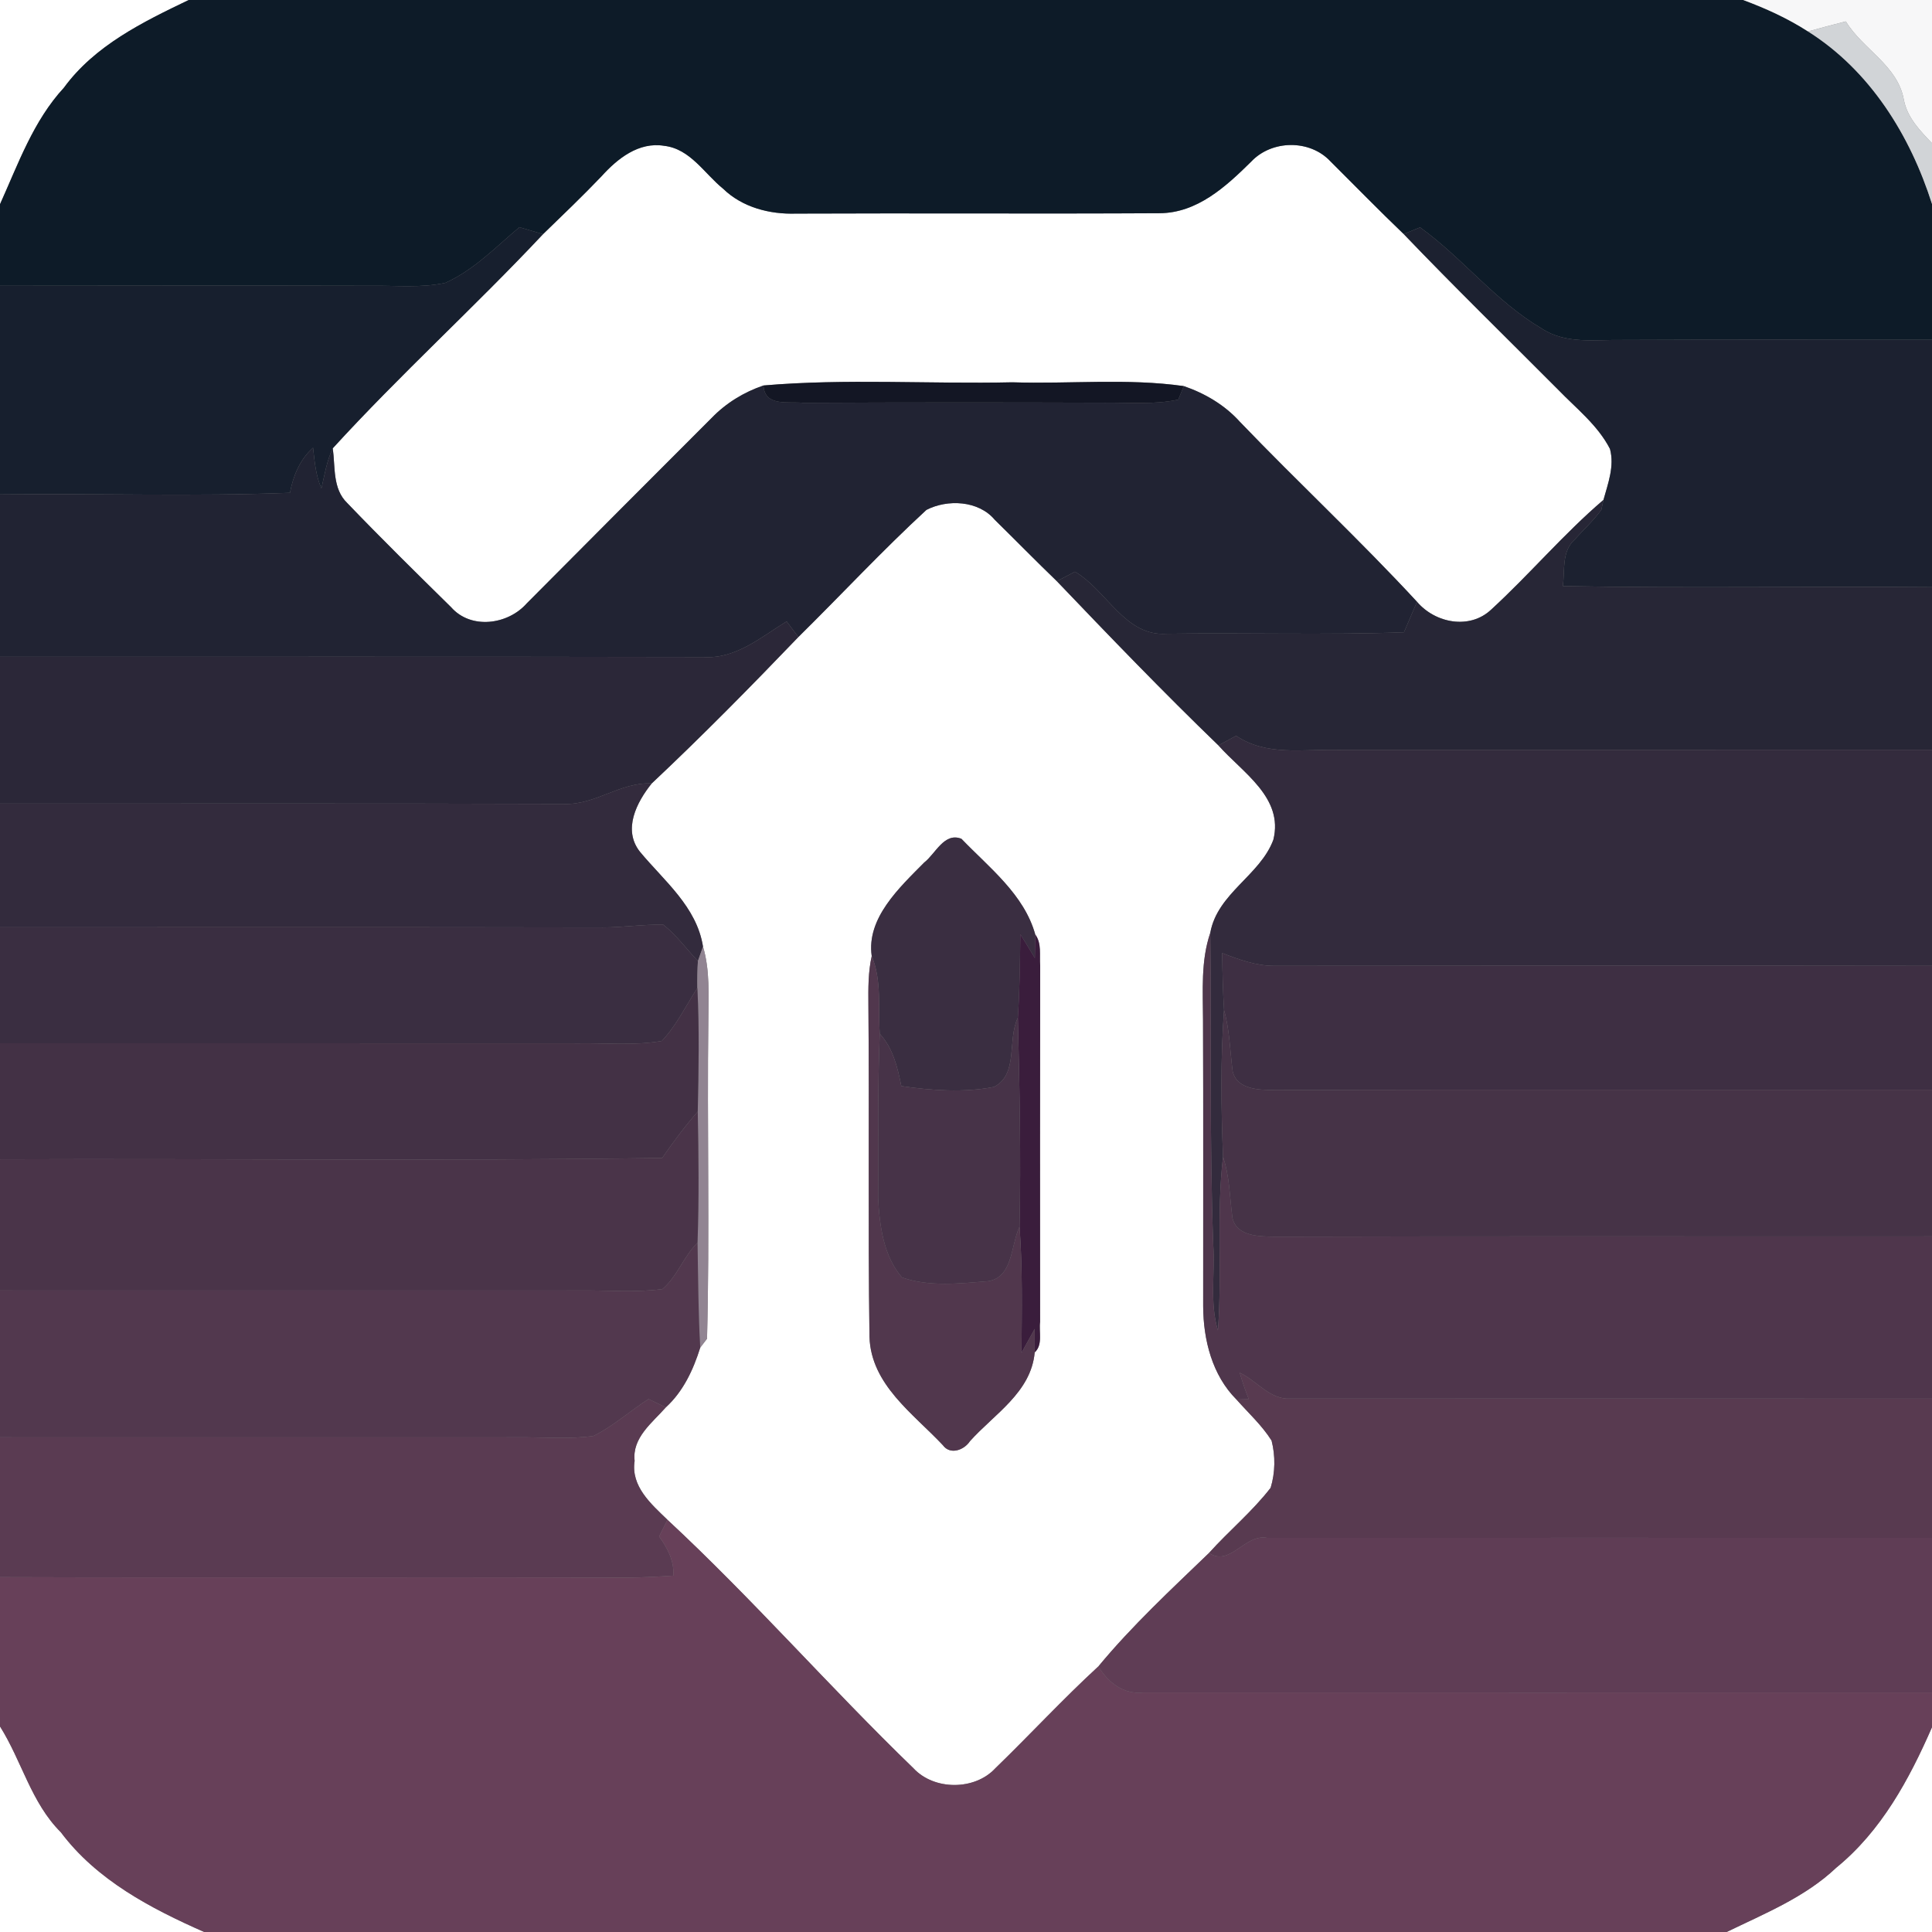<?xml version="1.0" encoding="UTF-8" ?>
<!DOCTYPE svg PUBLIC "-//W3C//DTD SVG 1.1//EN" "http://www.w3.org/Graphics/SVG/1.1/DTD/svg11.dtd">
<svg width="250pt" height="250pt" viewBox="0 0 250 250" version="1.1" xmlns="http://www.w3.org/2000/svg">
<rect x="0" y="0" width="250" height="250" fill="#808080" stroke="none"/>
<g id="#ffffffff">
<path fill="#ffffff" opacity="1.00" d=" M 0.00 0.00 L 24.42 0.00 C 18.48 2.85 12.26 5.89 8.27 11.35 C 4.31 15.64 2.36 21.20 0.00 26.43 L 0.00 0.00 Z" />
<path fill="#ffffff" opacity="1.00" d=" M 77.82 22.83 C 79.88 20.54 82.65 18.32 85.95 18.87 C 89.33 19.26 91.14 22.46 93.58 24.43 C 96.06 26.84 99.61 27.75 103.00 27.64 C 118.68 27.57 134.36 27.68 150.03 27.59 C 154.92 27.57 158.64 24.14 161.90 20.92 C 164.56 18.09 169.48 18.02 172.15 20.87 C 175.31 24.01 178.41 27.20 181.63 30.28 C 188.16 37.10 194.93 43.70 201.60 50.40 C 203.96 52.85 206.75 55.01 208.33 58.09 C 208.93 60.32 208.08 62.55 207.49 64.68 C 202.33 69.09 197.95 74.30 192.96 78.88 C 190.17 81.51 185.72 80.64 183.36 77.87 C 175.96 69.86 167.97 62.43 160.42 54.56 C 158.47 52.40 155.92 50.90 153.18 49.96 C 145.84 48.92 138.39 49.71 131.00 49.47 C 120.27 49.71 109.49 48.96 98.80 49.88 C 96.26 50.74 93.94 52.16 92.08 54.09 C 84.09 62.09 76.10 70.08 68.14 78.10 C 65.70 80.85 60.93 81.49 58.37 78.57 C 53.85 74.12 49.32 69.67 44.93 65.09 C 43.01 63.24 43.40 60.41 43.06 58.01 C 51.79 48.45 61.41 39.74 70.27 30.30 C 72.81 27.84 75.37 25.39 77.82 22.83 Z" />
<path fill="#ffffff" opacity="1.00" d=" M 119.88 65.98 C 122.60 64.58 126.62 64.75 128.72 67.26 C 131.41 69.90 134.04 72.59 136.76 75.21 C 143.62 82.39 150.51 89.55 157.66 96.45 C 160.76 99.96 166.14 103.20 164.77 108.67 C 163.06 113.28 157.54 115.57 156.61 120.70 C 155.37 124.34 155.66 128.22 155.67 132.00 C 155.72 144.34 155.68 156.69 155.69 169.04 C 155.71 173.37 156.85 177.95 160.00 181.10 C 161.54 182.84 163.29 184.43 164.54 186.41 C 165.05 188.39 165.02 190.56 164.42 192.52 C 162.05 195.59 159.03 198.08 156.44 200.96 C 151.52 205.70 146.49 210.36 142.13 215.63 C 137.53 219.86 133.29 224.46 128.80 228.81 C 126.13 231.70 120.87 231.70 118.19 228.80 C 107.35 218.32 97.42 206.93 86.37 196.66 C 84.25 194.61 81.61 192.33 82.12 189.04 C 81.78 186.03 84.40 184.11 86.16 182.11 C 88.42 180.04 89.71 177.25 90.61 174.38 C 90.83 174.09 91.27 173.51 91.49 173.23 C 91.85 159.50 91.48 145.74 91.66 132.00 C 91.67 128.83 91.89 125.58 90.97 122.49 C 90.15 117.32 85.94 114.00 82.81 110.22 C 80.54 107.36 82.39 103.80 84.33 101.38 C 90.85 95.25 97.12 88.88 103.31 82.43 C 108.85 76.97 114.16 71.25 119.88 65.98 M 119.59 111.61 C 116.39 114.85 112.10 118.80 112.80 123.71 C 112.34 125.77 112.35 127.89 112.37 129.99 C 112.50 144.32 112.31 158.67 112.51 173.00 C 112.71 179.18 118.16 182.91 122.00 187.00 C 122.95 188.32 124.76 187.64 125.51 186.49 C 128.66 182.97 133.42 180.18 133.89 175.00 C 134.98 174.00 134.41 172.33 134.59 171.05 C 134.57 155.68 134.58 140.32 134.60 124.95 C 134.49 123.61 134.82 122.08 133.96 120.92 C 132.52 115.73 127.99 112.27 124.41 108.54 C 122.18 107.65 121.05 110.49 119.59 111.61 Z" />
<path fill="#ffffff" opacity="1.00" d=" M 0.00 223.40 C 2.82 227.87 4.03 233.27 7.87 237.09 C 12.51 243.28 19.49 246.94 26.42 250.00 L 0.00 250.00 L 0.00 223.40 Z" />
<path fill="#ffffff" opacity="1.00" d=" M 237.61 241.68 C 243.44 236.93 247.04 230.27 250.00 223.50 L 250.00 250.00 L 223.43 250.00 C 228.36 247.60 233.57 245.51 237.61 241.68 Z" />
</g>
<g id="#0d1b28ff">
<path fill="#0d1b28" opacity="1.00" d=" M 24.42 0.00 L 225.57 0.00 C 228.49 1.08 231.34 2.38 233.96 4.07 C 241.99 9.14 247.17 17.49 250.00 26.39 L 250.00 43.97 C 236.67 43.96 223.34 43.93 210.00 43.99 C 206.48 43.93 202.61 44.58 199.50 42.51 C 193.57 39.04 189.31 33.43 183.76 29.42 C 183.23 29.63 182.16 30.06 181.63 30.28 C 178.41 27.20 175.31 24.01 172.15 20.87 C 169.48 18.02 164.56 18.09 161.90 20.92 C 158.64 24.14 154.92 27.57 150.03 27.59 C 134.36 27.68 118.68 27.57 103.00 27.64 C 99.61 27.75 96.06 26.84 93.58 24.43 C 91.14 22.46 89.33 19.26 85.95 18.87 C 82.65 18.32 79.88 20.54 77.82 22.83 C 75.37 25.39 72.81 27.84 70.27 30.30 C 69.25 30.00 68.23 29.70 67.21 29.40 C 64.16 31.96 61.31 34.95 57.63 36.60 C 54.47 37.29 51.21 36.93 48.00 36.98 C 32.00 36.94 16.00 36.97 0.00 36.98 L 0.00 26.43 C 2.36 21.20 4.31 15.64 8.27 11.35 C 12.26 5.89 18.48 2.85 24.42 0.00 Z" />
</g>
<g id="#f7f7f8ff">
<path fill="#f7f7f8" opacity="1.00" d=" M 225.57 0.00 L 250.00 0.00 L 250.00 18.53 C 248.45 16.91 246.80 15.22 246.36 12.93 C 245.57 8.45 241.06 6.41 238.85 2.77 C 237.22 3.18 235.59 3.62 233.96 4.07 C 231.34 2.38 228.49 1.08 225.57 0.00 Z" />
</g>
<g id="#d1d4d7ff">
<path fill="#d1d4d7" opacity="1.00" d=" M 233.96 4.07 C 235.59 3.62 237.22 3.18 238.85 2.77 C 241.06 6.41 245.57 8.45 246.36 12.93 C 246.80 15.22 248.45 16.91 250.00 18.53 L 250.00 26.39 C 247.17 17.49 241.99 9.14 233.96 4.07 Z" />
</g>
<g id="#171f2eff">
<path fill="#171f2e" opacity="1.00" d=" M 67.21 29.40 C 68.23 29.70 69.25 30.00 70.27 30.30 C 61.41 39.74 51.79 48.45 43.06 58.01 C 42.28 59.64 42.00 61.45 41.59 63.20 C 40.86 61.53 40.71 59.72 40.51 57.94 C 38.80 59.46 37.94 61.56 37.52 63.77 C 25.02 64.26 12.51 63.82 0.00 63.98 L 0.00 36.98 C 16.00 36.97 32.00 36.94 48.00 36.98 C 51.21 36.93 54.47 37.29 57.63 36.60 C 61.31 34.95 64.16 31.96 67.21 29.40 Z" />
</g>
<g id="#1c2130ff">
<path fill="#1c2130" opacity="1.00" d=" M 181.63 30.28 C 182.16 30.06 183.23 29.63 183.76 29.42 C 189.31 33.43 193.57 39.04 199.50 42.51 C 202.61 44.58 206.48 43.93 210.00 43.99 C 223.34 43.93 236.67 43.96 250.00 43.97 L 250.00 75.98 C 234.08 75.85 218.16 76.14 202.24 75.84 C 202.49 73.81 202.07 71.33 203.77 69.81 C 204.92 68.53 206.21 67.36 207.22 65.95 C 207.29 65.64 207.42 65.00 207.49 64.68 C 208.08 62.55 208.93 60.32 208.33 58.09 C 206.75 55.01 203.96 52.85 201.60 50.40 C 194.93 43.70 188.16 37.10 181.63 30.28 Z" />
</g>
<g id="#212333ff">
<path fill="#212333" opacity="1.00" d=" M 92.08 54.09 C 93.94 52.16 96.26 50.74 98.80 49.88 C 98.93 52.68 102.05 51.91 103.97 52.13 C 116.98 52.06 129.99 52.07 142.99 52.11 C 146.15 52.07 149.36 52.38 152.47 51.71 C 152.65 51.27 153.00 50.39 153.18 49.96 C 155.92 50.90 158.47 52.40 160.42 54.56 C 167.97 62.43 175.96 69.86 183.36 77.87 C 182.79 79.19 182.23 80.50 181.67 81.82 C 171.44 82.19 161.19 81.85 150.95 82.01 C 145.57 82.38 143.24 76.40 139.10 73.98 C 138.52 74.28 137.35 74.90 136.76 75.21 C 134.04 72.59 131.41 69.90 128.72 67.26 C 126.62 64.75 122.60 64.58 119.88 65.98 C 114.16 71.25 108.85 76.97 103.31 82.43 C 102.93 81.92 102.17 80.91 101.79 80.41 C 98.47 82.44 95.21 85.30 91.04 85.02 C 60.70 84.96 30.35 84.99 0.00 84.99 L 0.00 63.98 C 12.51 63.82 25.02 64.26 37.52 63.77 C 37.94 61.56 38.80 59.46 40.51 57.94 C 40.71 59.72 40.86 61.53 41.59 63.20 C 42.00 61.45 42.28 59.64 43.06 58.01 C 43.40 60.41 43.01 63.24 44.93 65.09 C 49.32 69.67 53.85 74.12 58.37 78.57 C 60.93 81.49 65.70 80.85 68.14 78.10 C 76.10 70.08 84.09 62.09 92.08 54.09 Z" />
</g>
<g id="#131624ff">
<path fill="#131624" opacity="1.00" d=" M 98.80 49.88 C 109.49 48.96 120.27 49.71 131.00 49.47 C 138.39 49.71 145.84 48.92 153.18 49.96 C 153.00 50.39 152.65 51.27 152.47 51.71 C 149.36 52.38 146.15 52.07 142.99 52.11 C 129.99 52.07 116.98 52.06 103.97 52.13 C 102.05 51.91 98.93 52.68 98.80 49.88 Z" />
</g>
<g id="#272636ff">
<path fill="#272636" opacity="1.00" d=" M 192.96 78.88 C 197.95 74.30 202.33 69.09 207.49 64.68 C 207.42 65.00 207.29 65.64 207.22 65.95 C 206.21 67.36 204.92 68.53 203.77 69.81 C 202.07 71.33 202.49 73.81 202.24 75.84 C 218.16 76.14 234.08 75.85 250.00 75.98 L 250.00 97.02 C 224.33 97.04 198.66 97.01 173.00 97.03 C 168.62 96.94 163.81 97.85 159.96 95.21 C 159.39 95.52 158.23 96.14 157.66 96.45 C 150.51 89.55 143.62 82.39 136.76 75.21 C 137.35 74.90 138.52 74.28 139.10 73.98 C 143.24 76.40 145.57 82.38 150.95 82.01 C 161.19 81.85 171.44 82.19 181.67 81.82 C 182.23 80.50 182.79 79.19 183.36 77.87 C 185.72 80.64 190.17 81.51 192.96 78.88 Z" />
</g>
<g id="#2b2738ff">
<path fill="#2b2738" opacity="1.00" d=" M 91.04 85.02 C 95.21 85.30 98.47 82.44 101.79 80.41 C 102.17 80.91 102.93 81.92 103.31 82.43 C 97.12 88.88 90.85 95.25 84.33 101.38 C 80.32 101.17 77.03 104.17 73.04 104.03 C 48.70 103.95 24.35 103.99 0.00 103.99 L 0.00 84.99 C 30.35 84.99 60.70 84.96 91.04 85.02 Z" />
</g>
<g id="#332b3dff">
<path fill="#332b3d" opacity="1.00" d=" M 157.66 96.45 C 158.23 96.14 159.39 95.52 159.96 95.21 C 163.81 97.85 168.62 96.94 173.00 97.03 C 198.66 97.01 224.33 97.04 250.00 97.02 L 250.00 124.98 C 221.65 124.94 193.30 124.95 164.96 124.98 C 162.58 125.00 160.33 124.17 158.15 123.33 C 158.18 125.79 158.24 128.25 158.39 130.70 C 157.92 137.02 158.01 143.37 158.26 149.69 C 157.38 157.16 158.17 164.68 157.60 172.16 C 156.50 168.54 157.25 164.71 156.99 161.00 C 156.50 147.57 156.76 134.13 156.61 120.70 C 157.54 115.57 163.06 113.28 164.77 108.67 C 166.14 103.20 160.76 99.96 157.66 96.45 Z" />
<path fill="#332b3d" opacity="1.00" d=" M 73.04 104.03 C 77.03 104.17 80.32 101.17 84.33 101.38 C 82.39 103.80 80.54 107.36 82.81 110.22 C 85.94 114.00 90.15 117.32 90.97 122.49 C 90.81 122.96 90.48 123.89 90.31 124.36 C 88.82 122.79 87.53 121.00 85.83 119.66 C 83.21 119.60 80.61 120.01 78.00 120.01 C 52.00 119.96 26.00 119.98 0.00 119.99 L 0.00 103.99 C 24.35 103.99 48.70 103.95 73.04 104.03 Z" />
</g>
<g id="#3a2e41ff">
<path fill="#3a2e41" opacity="1.00" d=" M 119.59 111.61 C 121.05 110.49 122.18 107.65 124.41 108.54 C 127.99 112.27 132.52 115.73 133.96 120.92 C 133.95 121.68 133.92 123.21 133.91 123.97 C 133.29 122.94 132.67 121.91 132.03 120.89 C 131.99 124.49 131.95 128.10 131.71 131.70 C 130.32 134.53 131.82 139.01 128.62 140.65 C 124.67 141.41 120.59 141.11 116.63 140.54 C 116.15 138.12 115.56 135.64 113.84 133.77 C 113.61 130.41 114.13 126.90 112.80 123.71 C 112.10 118.80 116.39 114.85 119.59 111.61 Z" />
<path fill="#3a2e41" opacity="1.00" d=" M 78.00 120.01 C 80.61 120.01 83.21 119.60 85.83 119.66 C 87.53 121.00 88.82 122.79 90.31 124.36 C 90.24 125.52 90.22 126.68 90.24 127.84 C 88.75 130.15 87.54 132.69 85.64 134.70 C 82.13 135.32 78.54 134.96 75.00 135.01 C 50.00 134.99 25.00 135.01 0.00 135.00 L 0.00 119.99 C 26.00 119.98 52.00 119.96 78.00 120.01 Z" />
</g>
<g id="#3a1d3cff">
<path fill="#3a1d3c" opacity="1.00" d=" M 132.03 120.89 C 132.67 121.91 133.29 122.94 133.91 123.97 C 133.92 123.21 133.95 121.68 133.96 120.92 C 134.82 122.08 134.49 123.61 134.60 124.95 C 134.58 140.32 134.57 155.68 134.59 171.05 C 134.41 172.33 134.98 174.00 133.89 175.00 C 133.89 174.24 133.89 172.72 133.89 171.96 C 133.31 172.99 132.74 174.02 132.18 175.05 C 132.22 169.61 132.33 164.16 131.93 158.73 C 132.12 149.72 131.93 140.70 131.71 131.70 C 131.95 128.10 131.99 124.49 132.03 120.89 Z" />
</g>
<g id="#4f364cff">
<path fill="#4f364c" opacity="1.00" d=" M 155.67 132.00 C 155.66 128.22 155.37 124.34 156.61 120.70 C 156.76 134.13 156.50 147.57 156.99 161.00 C 157.25 164.71 156.50 168.54 157.60 172.16 C 158.17 164.68 157.38 157.16 158.26 149.69 C 159.13 152.25 159.12 154.96 159.48 157.61 C 160.05 160.02 162.98 159.99 164.95 160.03 C 193.30 159.95 221.65 160.01 250.00 159.99 L 250.00 180.99 C 222.32 180.96 194.64 180.98 166.96 180.98 C 164.30 181.14 162.65 178.67 160.42 177.63 C 160.76 178.79 161.14 179.93 161.59 181.05 C 161.19 181.07 160.39 181.09 160.00 181.10 C 156.85 177.95 155.71 173.37 155.69 169.04 C 155.68 156.69 155.72 144.34 155.67 132.00 Z" />
</g>
<g id="#918492ff">
<path fill="#918492" opacity="1.00" d=" M 90.31 124.36 C 90.48 123.89 90.81 122.96 90.97 122.49 C 91.89 125.58 91.67 128.83 91.66 132.00 C 91.48 145.74 91.85 159.50 91.49 173.23 C 91.27 173.51 90.83 174.09 90.61 174.38 C 90.35 169.85 90.34 165.32 90.26 160.80 C 90.46 155.15 90.40 149.49 90.29 143.84 C 90.40 138.51 90.51 133.17 90.24 127.84 C 90.22 126.68 90.24 125.52 90.31 124.36 Z" />
</g>
<g id="#3e2f43ff">
<path fill="#3e2f43" opacity="1.00" d=" M 158.15 123.33 C 160.33 124.17 162.58 125.00 164.96 124.98 C 193.30 124.95 221.65 124.94 250.00 124.98 L 250.00 141.01 C 221.65 141.05 193.30 140.96 164.95 141.06 C 162.98 141.03 160.04 141.03 159.50 138.60 C 159.16 135.96 159.12 133.28 158.39 130.70 C 158.24 128.25 158.18 125.79 158.15 123.33 Z" />
</g>
<g id="#51374dff">
<path fill="#51374d" opacity="1.00" d=" M 112.80 123.71 C 114.13 126.90 113.61 130.41 113.84 133.77 C 113.55 140.85 113.67 147.94 113.63 155.03 C 113.81 158.56 114.32 162.55 116.72 165.30 C 120.23 166.54 124.17 166.08 127.83 165.79 C 131.10 165.31 130.79 161.09 131.93 158.73 C 132.33 164.16 132.22 169.61 132.18 175.05 C 132.74 174.02 133.31 172.99 133.89 171.96 C 133.89 172.72 133.89 174.24 133.89 175.00 C 133.42 180.18 128.66 182.97 125.51 186.49 C 124.76 187.64 122.95 188.32 122.00 187.00 C 118.16 182.91 112.71 179.18 112.51 173.00 C 112.31 158.67 112.50 144.32 112.37 129.99 C 112.35 127.89 112.34 125.77 112.80 123.71 Z" />
</g>
<g id="#433145ff">
<path fill="#433145" opacity="1.00" d=" M 85.64 134.70 C 87.54 132.69 88.75 130.15 90.24 127.84 C 90.51 133.17 90.40 138.51 90.29 143.84 C 88.63 145.74 87.12 147.76 85.69 149.84 C 57.14 150.25 28.56 149.90 0.00 150.01 L 0.00 135.00 C 25.00 135.01 50.00 134.99 75.00 135.01 C 78.54 134.96 82.13 135.32 85.64 134.70 Z" />
</g>
<g id="#463347ff">
<path fill="#463347" opacity="1.00" d=" M 158.39 130.70 C 159.12 133.28 159.16 135.96 159.50 138.60 C 160.04 141.03 162.98 141.03 164.95 141.06 C 193.30 140.96 221.65 141.05 250.00 141.01 L 250.00 159.99 C 221.65 160.01 193.30 159.95 164.95 160.03 C 162.98 159.99 160.05 160.02 159.48 157.61 C 159.12 154.96 159.13 152.25 158.26 149.69 C 158.01 143.37 157.92 137.02 158.39 130.70 Z" />
</g>
<g id="#473348ff">
<path fill="#473348" opacity="1.00" d=" M 128.62 140.65 C 131.82 139.01 130.32 134.53 131.71 131.70 C 131.93 140.70 132.12 149.72 131.93 158.73 C 130.79 161.09 131.10 165.31 127.83 165.79 C 124.17 166.08 120.23 166.54 116.72 165.30 C 114.32 162.55 113.81 158.56 113.63 155.03 C 113.67 147.94 113.55 140.85 113.84 133.77 C 115.56 135.64 116.15 138.12 116.63 140.54 C 120.59 141.11 124.67 141.41 128.62 140.65 Z" />
</g>
<g id="#4a3449ff">
<path fill="#4a3449" opacity="1.00" d=" M 85.69 149.84 C 87.12 147.76 88.63 145.74 90.29 143.84 C 90.40 149.49 90.46 155.15 90.26 160.80 C 88.46 162.58 87.63 165.19 85.72 166.81 C 82.17 167.28 78.57 166.94 75.00 166.99 C 50.00 167.00 25.00 166.99 0.00 166.99 L 0.00 150.01 C 28.56 149.90 57.14 150.25 85.69 149.84 Z" />
</g>
<g id="#52384eff">
<path fill="#52384e" opacity="1.00" d=" M 85.72 166.81 C 87.63 165.19 88.46 162.58 90.26 160.80 C 90.34 165.32 90.35 169.85 90.61 174.38 C 89.71 177.25 88.42 180.04 86.16 182.11 C 85.60 181.84 84.48 181.31 83.92 181.04 C 81.51 182.58 79.37 184.54 76.80 185.81 C 73.56 186.27 70.26 185.95 67.00 185.99 C 44.67 186.00 22.33 185.99 0.00 185.99 L 0.00 166.99 C 25.00 166.99 50.00 167.00 75.00 166.99 C 78.57 166.94 82.17 167.28 85.72 166.81 Z" />
</g>
<g id="#583a50ff">
<path fill="#583a50" opacity="1.00" d=" M 160.42 177.63 C 162.65 178.67 164.30 181.14 166.96 180.98 C 194.64 180.98 222.32 180.96 250.00 180.99 L 250.00 199.00 C 221.32 199.00 192.64 198.99 163.96 199.00 C 161.07 198.45 159.18 202.78 156.44 200.96 C 159.03 198.08 162.05 195.59 164.42 192.52 C 165.02 190.56 165.05 188.39 164.54 186.41 C 163.29 184.43 161.54 182.84 160.00 181.10 C 160.39 181.09 161.19 181.07 161.59 181.05 C 161.14 179.93 160.76 178.79 160.42 177.63 Z" />
</g>
<g id="#5a3b52ff">
<path fill="#5a3b52" opacity="1.00" d=" M 76.80 185.81 C 79.37 184.54 81.51 182.58 83.92 181.04 C 84.48 181.31 85.60 181.84 86.16 182.11 C 84.40 184.11 81.78 186.03 82.12 189.04 C 81.61 192.33 84.25 194.61 86.37 196.66 C 86.10 197.20 85.56 198.28 85.29 198.82 C 86.37 200.31 87.26 201.98 87.13 203.89 C 85.09 204.02 83.05 204.13 81.01 204.15 C 54.01 204.05 27.00 204.17 0.00 204.08 L 0.00 185.99 C 22.33 185.99 44.67 186.00 67.00 185.99 C 70.26 185.95 73.56 186.27 76.80 185.81 Z" />
</g>
<g id="#674059ff">
<path fill="#674059" opacity="1.00" d=" M 86.37 196.66 C 97.42 206.93 107.35 218.32 118.19 228.80 C 120.87 231.70 126.13 231.70 128.80 228.81 C 133.29 224.46 137.53 219.86 142.13 215.63 C 143.40 217.74 145.40 219.30 147.98 219.01 C 181.99 219.03 215.99 219.01 250.00 219.01 L 250.00 223.50 C 247.04 230.27 243.44 236.93 237.61 241.68 C 233.57 245.51 228.36 247.60 223.43 250.00 L 26.42 250.00 C 19.49 246.94 12.51 243.28 7.87 237.09 C 4.03 233.27 2.82 227.87 0.00 223.40 L 0.00 204.08 C 27.00 204.17 54.01 204.05 81.01 204.15 C 83.05 204.13 85.09 204.02 87.13 203.89 C 87.26 201.98 86.37 200.31 85.29 198.82 C 85.56 198.28 86.10 197.20 86.37 196.66 Z" />
</g>
<g id="#5f3d55ff">
<path fill="#5f3d55" opacity="1.00" d=" M 156.44 200.96 C 159.18 202.78 161.07 198.45 163.96 199.00 C 192.64 198.99 221.32 199.00 250.00 199.00 L 250.00 219.01 C 215.99 219.01 181.99 219.03 147.98 219.01 C 145.40 219.30 143.40 217.74 142.13 215.63 C 146.49 210.36 151.52 205.70 156.44 200.96 Z" />
</g>
</svg>
